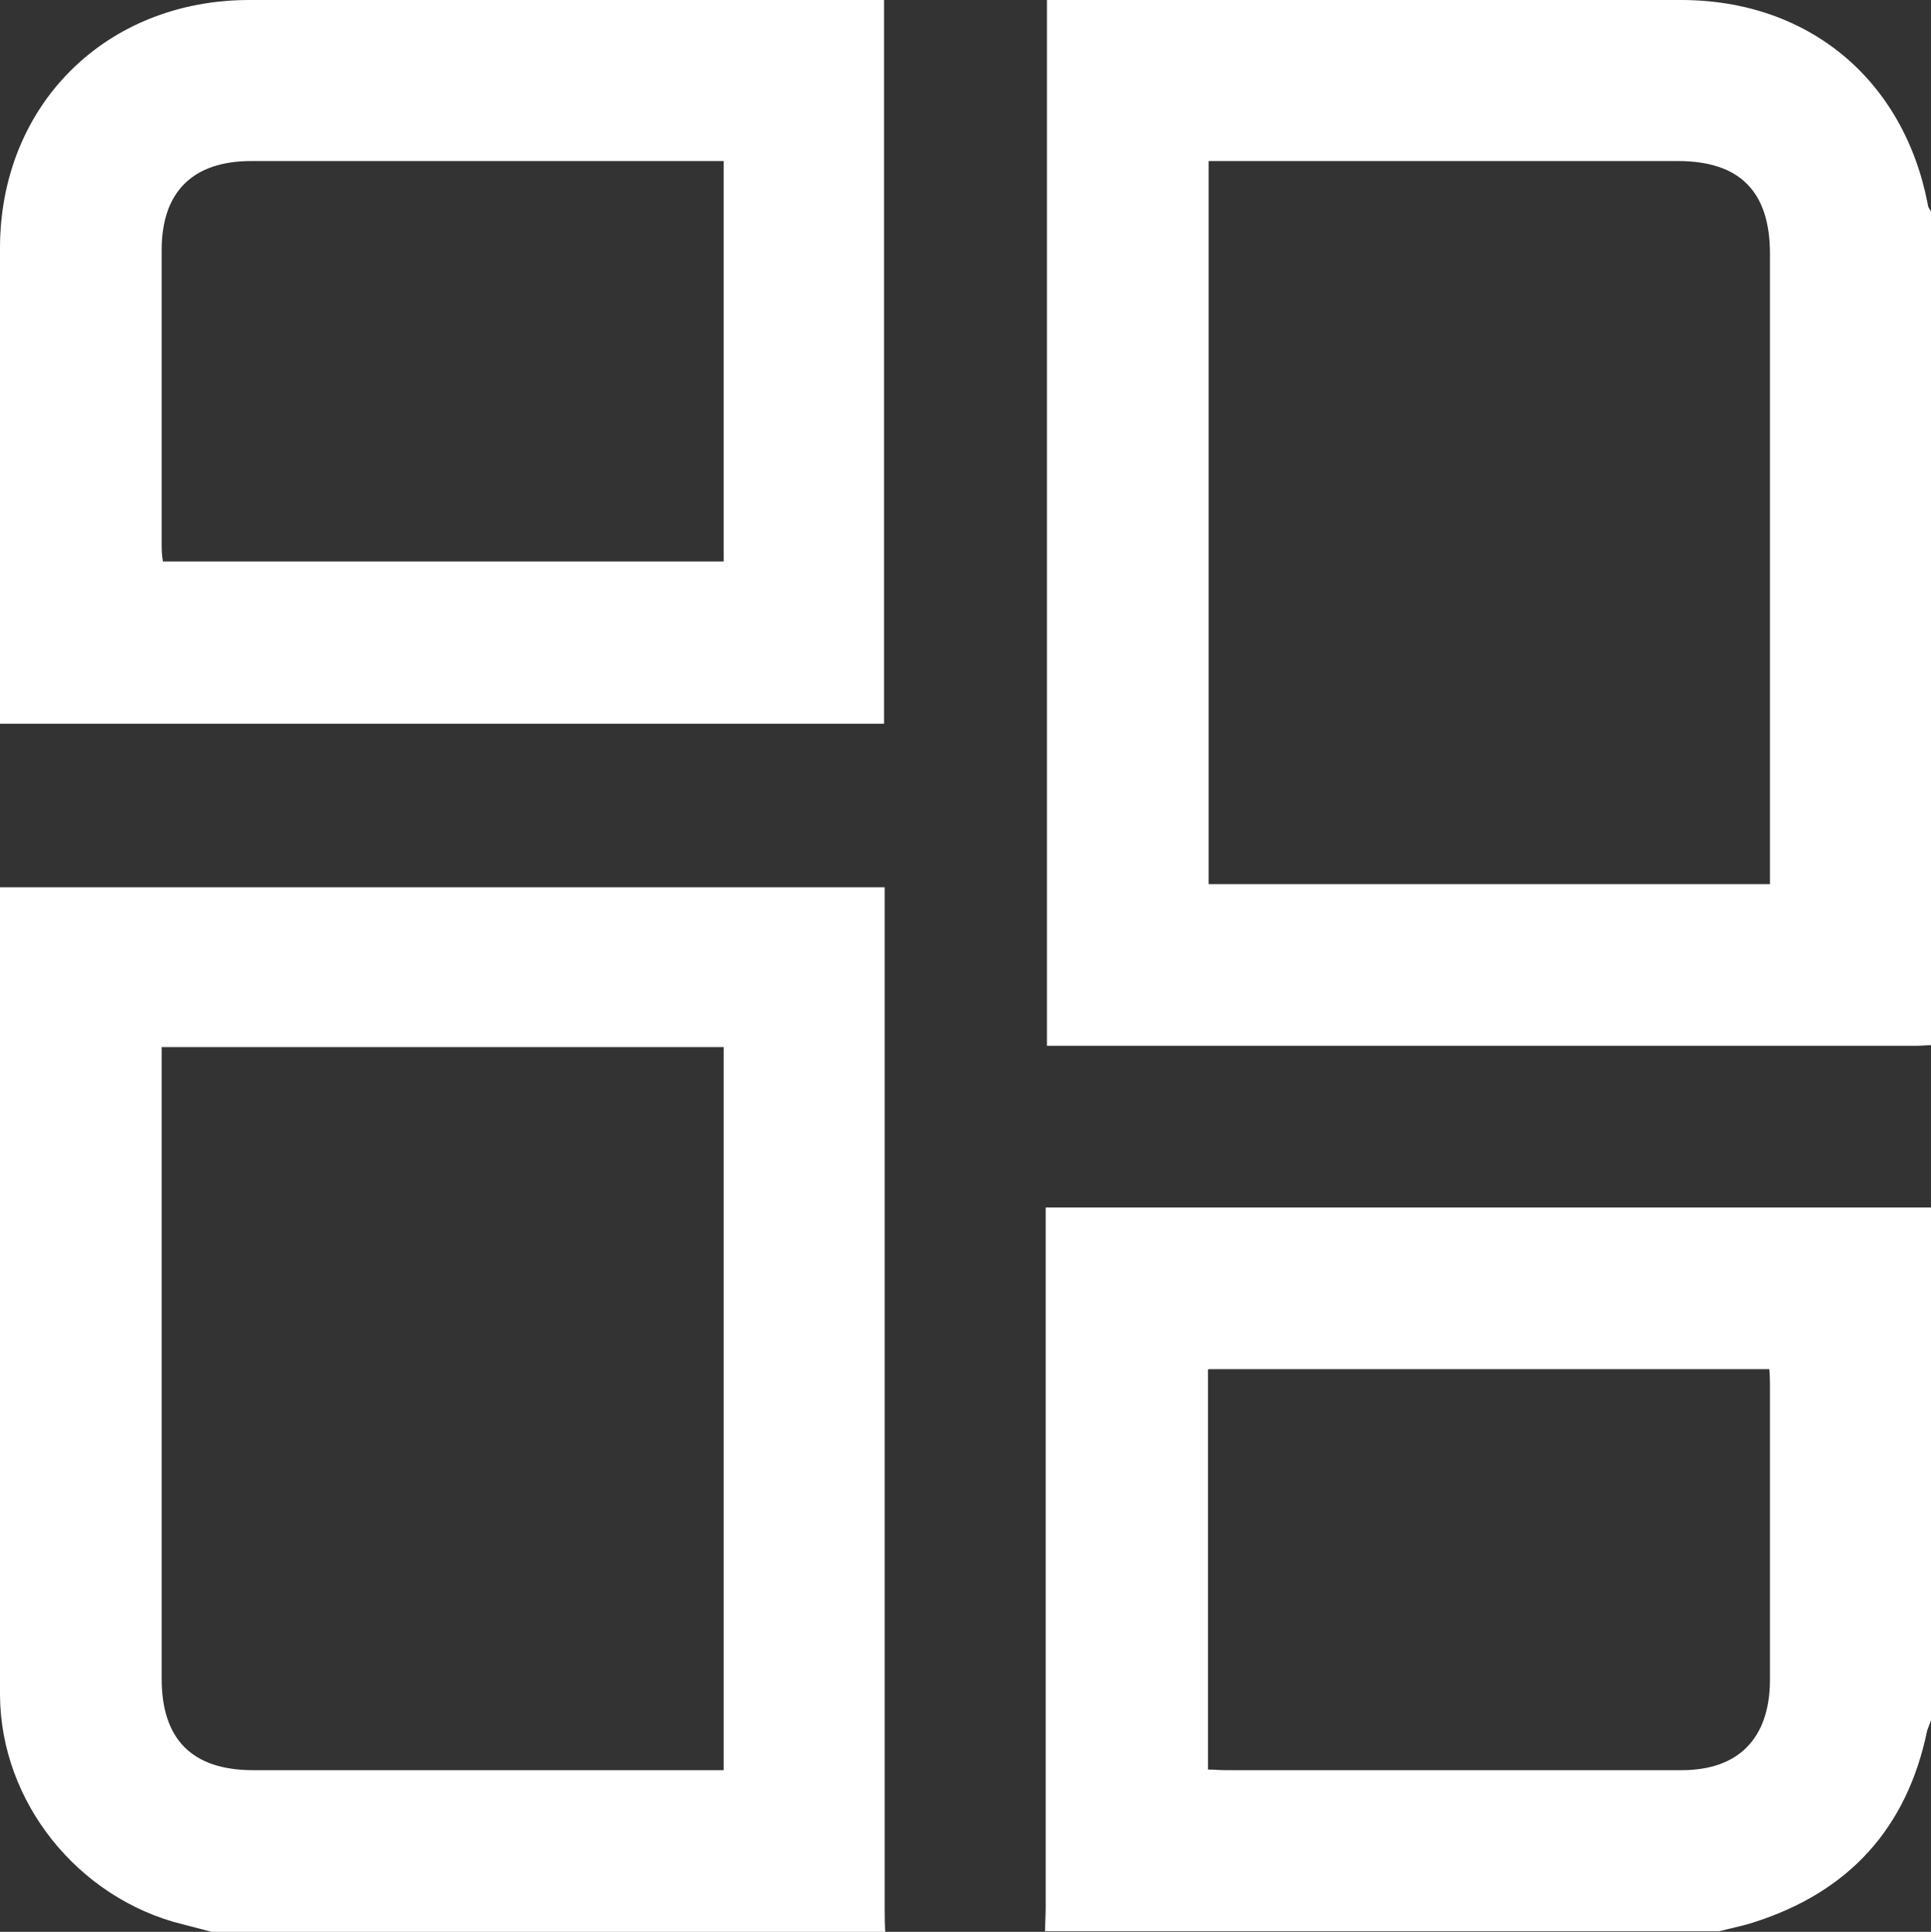 <?xml version="1.0" encoding="UTF-8"?>
<svg id="Layer_2" data-name="Layer 2" xmlns="http://www.w3.org/2000/svg" viewBox="0 0 30.58 30.59">
  <rect x="0" y="0" width="30.58" height="30.59" fill="#333333" stroke="none"/>
  <defs>
    <style>
      .cls-1 {
        fill: #fff;
        stroke-width: 0px;
      }
    </style>
  </defs>
  <g id="Layer_4" data-name="Layer 4">
    <g>
      <path class="cls-1" d="M30.58,16.55c-.08,0-.16.01-.24.01-4.49,0-8.98,0-13.47,0h-.29V0h.31c3.24,0,6.49,0,9.73,0,2.02,0,3.53,1.26,3.91,3.24,0,.04.03.07.05.11v13.2ZM19.13,14h8.9v-.34c0-3.21,0-6.43,0-9.64,0-.99-.48-1.47-1.46-1.47-2.37,0-4.74,0-7.1,0-.11,0-.21,0-.33,0v11.45Z"/>
      <path class="cls-1" d="M3.35,30.59c-.15-.04-.3-.08-.46-.12C1.24,30.06.01,28.54,0,26.84c-.01-4.2,0-8.4,0-12.6,0-.06,0-.12,0-.19h14.01v.39c0,5.26,0,10.51,0,15.77,0,.13,0,.26.01.39H3.35ZM2.56,16.58c0,.12,0,.23,0,.33,0,3.22,0,6.45,0,9.67,0,.96.48,1.45,1.45,1.45,2.38,0,4.75,0,7.13,0,.1,0,.21,0,.32,0v-11.45H2.56Z"/>
      <path class="cls-1" d="M16.55,30.59c0-.13.01-.26.01-.39,0-3.56,0-7.13,0-10.69v-.39h14.02v8.12c-.02.05-.04.11-.06.16-.32,1.55-1.24,2.56-2.75,3.04-.18.06-.36.09-.54.14h-10.69ZM19.13,21.69v6.33c.1,0,.19.01.28.01,2.41,0,4.81,0,7.22,0,.9,0,1.39-.5,1.4-1.41,0-1.54,0-3.08,0-4.63,0-.1,0-.19-.01-.31h-8.88Z"/>
      <path class="cls-1" d="M14,11.46H0c0-.12,0-.22,0-.33,0-2.4,0-4.8,0-7.2C0,1.67,1.67,0,3.95,0c3.24,0,6.49,0,9.73,0,.1,0,.2,0,.32,0v11.46ZM11.45,2.55c-.12,0-.22,0-.31,0-2.39,0-4.77,0-7.16,0-.93,0-1.42.49-1.42,1.41,0,1.54,0,3.08,0,4.63,0,.1,0,.19.02.3h8.88V2.55Z"/>
    </g>
  </g>
</svg>
